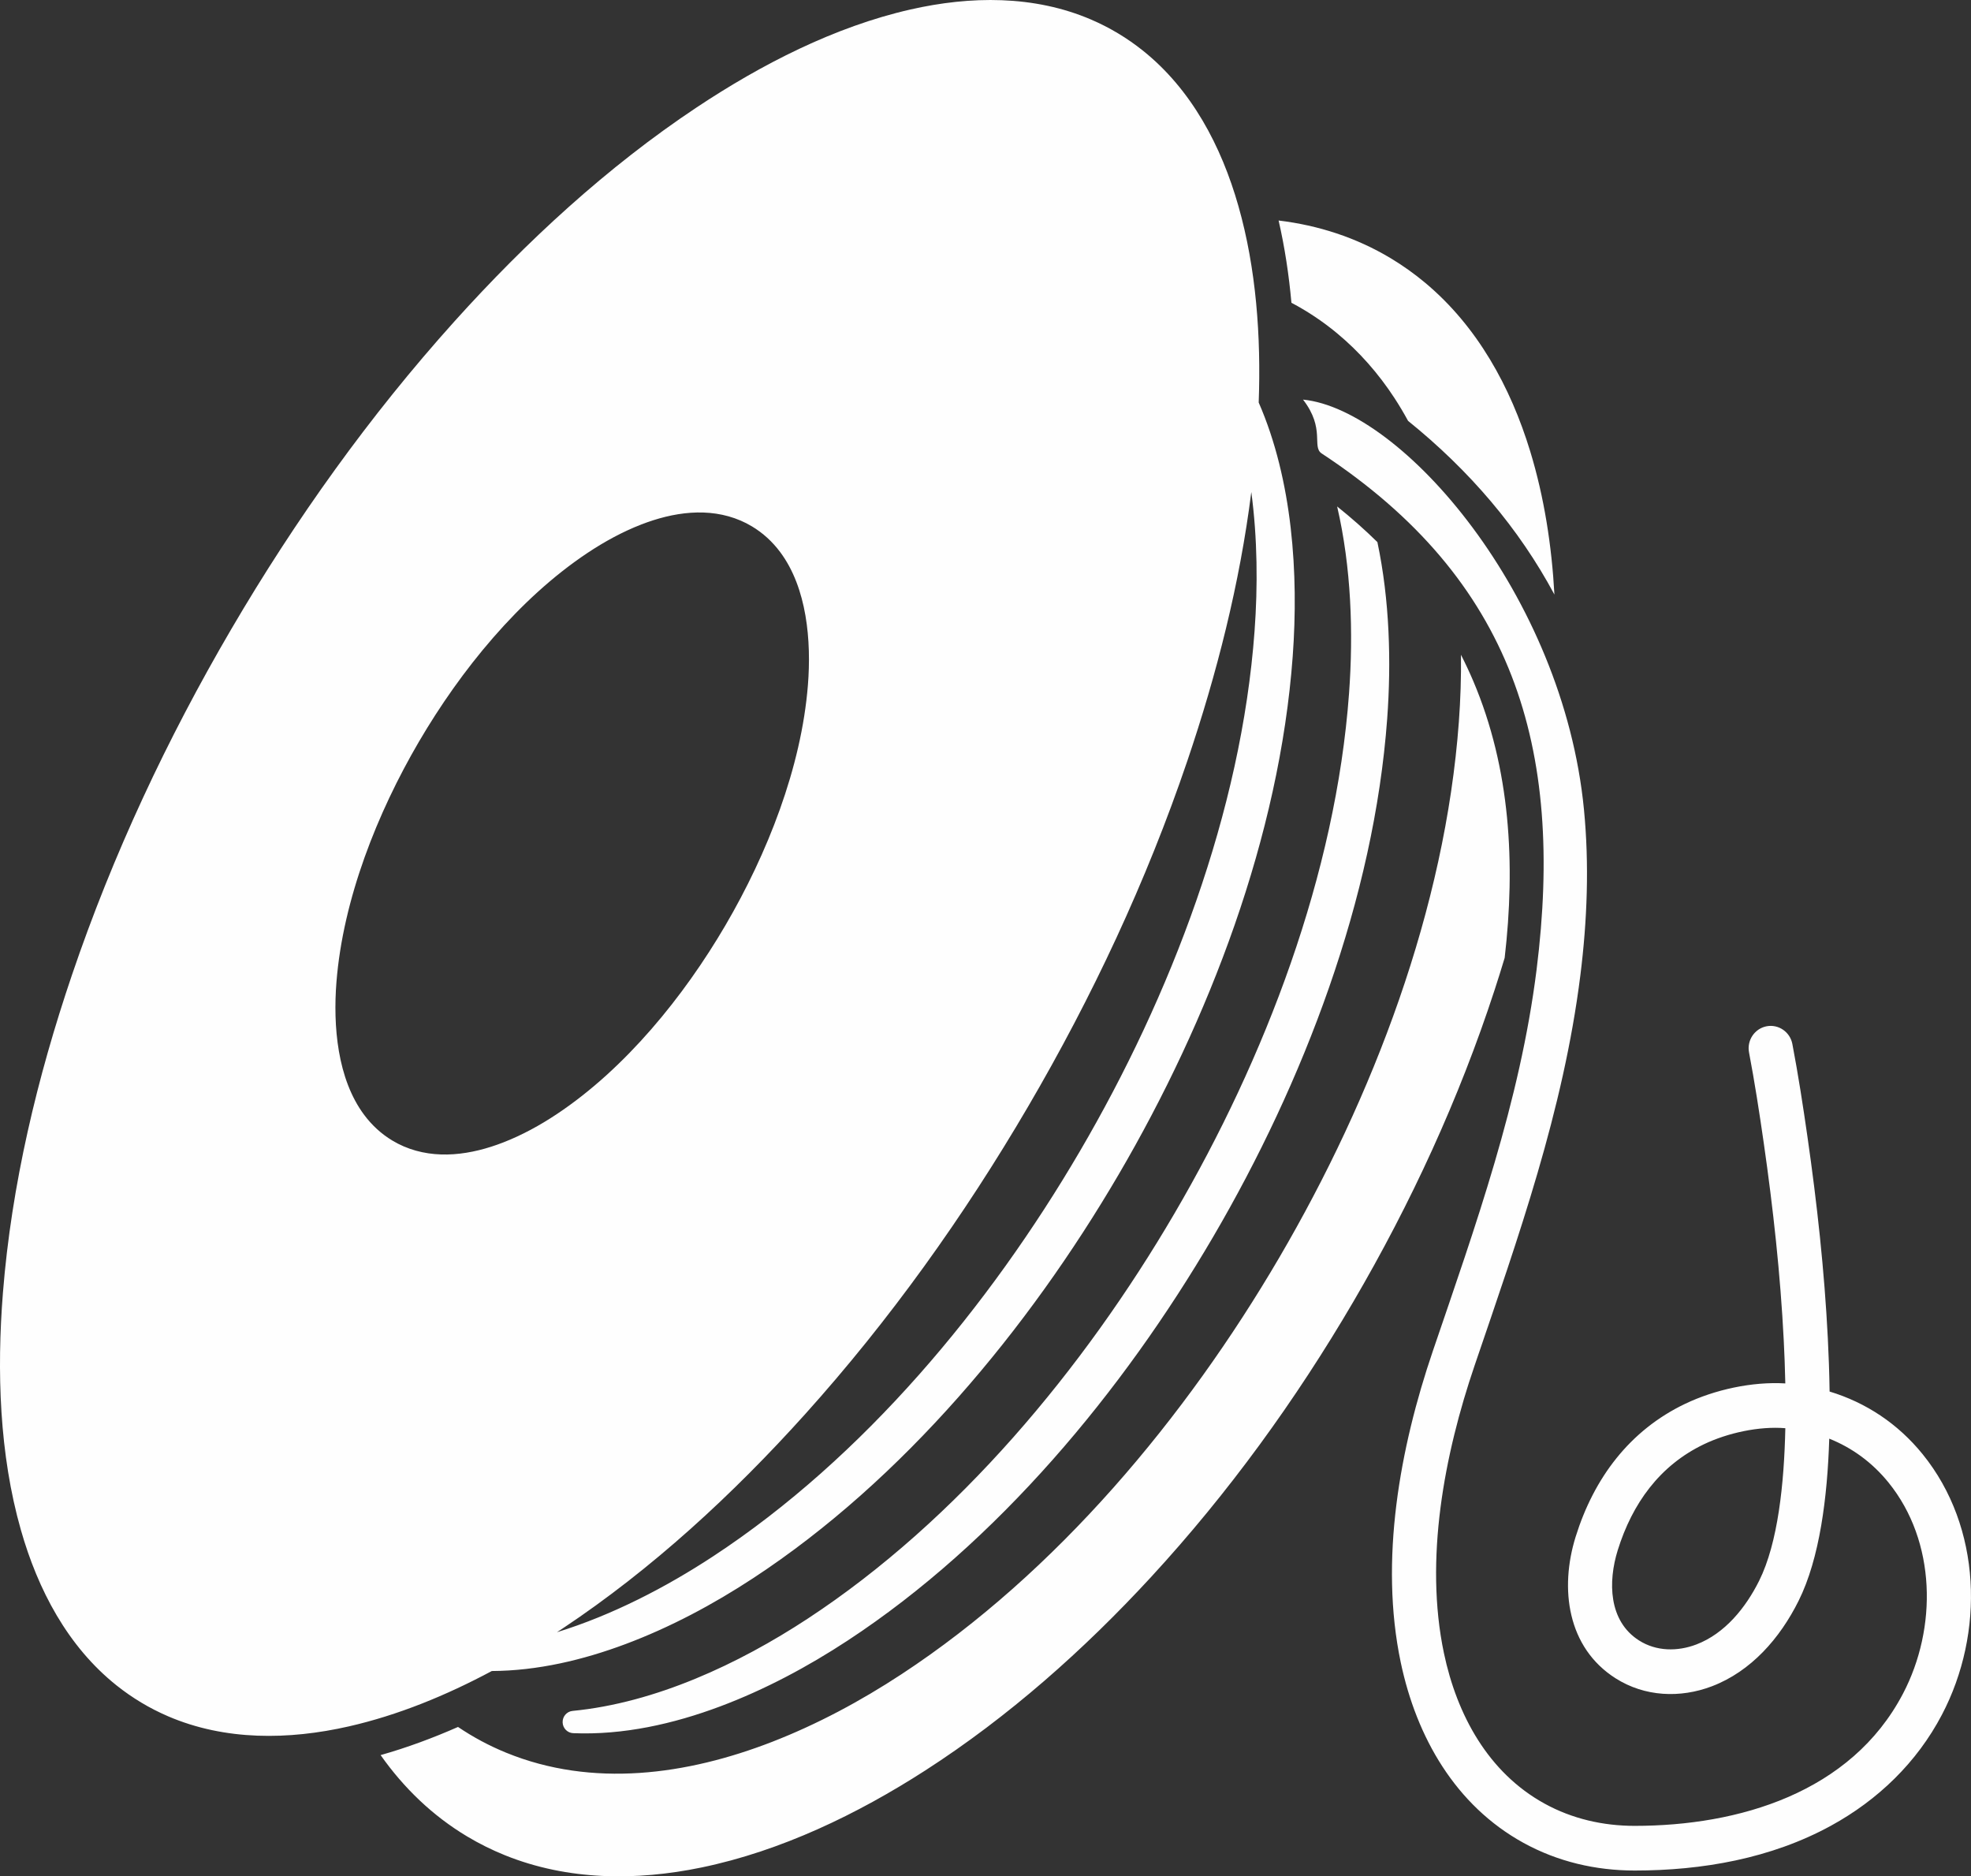 <?xml version="1.0" encoding="UTF-8"?>
<!DOCTYPE svg PUBLIC "-//W3C//DTD SVG 1.1//EN" "http://www.w3.org/Graphics/SVG/1.1/DTD/svg11.dtd">
<!-- Creator: CorelDRAW 2018 (64-Bit) -->
<svg xmlns="http://www.w3.org/2000/svg" xml:space="preserve" width="178.613mm" height="170mm" version="1.1" style="shape-rendering:geometricPrecision; text-rendering:geometricPrecision; image-rendering:optimizeQuality; fill-rule:evenodd; clip-rule:evenodd"
viewBox="0 0 1863.14 1773.29"
 xmlns:xlink="http://www.w3.org/1999/xlink">
 <rect x="0" y="0" width="1863.14" height="1773.29" fill="#333333" stroke="none"/>
 <defs>
  <style type="text/css">
   <![CDATA[
    .fil0 {fill:#FEFEFE}
   ]]>
  </style>
 </defs>
 <g id="Слой_x0020_1">
  <path class="fil0" d="M1208.64 208.41c5.87,25.56 9.76,51.59 12.12,77.72 15.21,8.02 29.59,17.63 42.87,28.61 21.21,17.54 39.42,38.31 54.51,61.42 4.58,7.01 8.86,14.22 12.87,21.59 58.13,46.95 104.75,101.48 138.35,164.15 -2.55,-46.03 -9.61,-91.86 -22.89,-135.37 -18.62,-61.01 -50,-118.06 -99.16,-159.18 -10.33,-8.64 -21.32,-16.47 -32.85,-23.38 -32.59,-19.53 -68.39,-31.07 -105.81,-35.57zm520.51 1151.24c-1.74,55.24 -8.96,113.05 -28.99,153.28 -17.54,35.21 -44.78,66.59 -81.98,80.75 -29.99,11.41 -63.5,9.9 -90.96,-7.53 -45.84,-29.09 -53.02,-84.95 -37.81,-133.76 17.29,-55.49 51.03,-100.63 103.59,-125.72 27.81,-13.27 63.05,-21.11 94.61,-19.24 -0.3,-14.76 -0.86,-28.52 -1.47,-40.58 -3.15,-62.34 -10.03,-124.91 -18.91,-186.68 -4.09,-28.47 -8.53,-57.26 -13.91,-85.52 -2.18,-11.42 5.25,-22.52 16.53,-24.73 11.28,-2.2 22.26,5.32 24.43,16.73 5.51,28.9 10.05,58.32 14.23,87.43 9.07,63.07 16.08,126.94 19.29,190.6 0.77,15.3 1.43,32.38 1.68,50.43 34.3,10.39 64.54,30.32 87.95,59.22 55.86,68.95 58.74,168.96 18.24,246.19 -23.75,45.28 -60.52,80.62 -104.91,104.93 -56.56,30.98 -121.76,42.35 -185.53,42.35 -36.81,0 -72.78,-8.34 -105.2,-26.2 -64.17,-35.34 -101.05,-99.74 -115.93,-170.46 -20.28,-96.42 -0.92,-202.62 30.37,-294.41 40.32,-118.31 82.36,-235.37 98.03,-360.33 26.28,-209.67 -21.77,-368.57 -203.14,-487.84 -9.63,-6.34 3.72,-23.27 -17.62,-50.9 93.03,9.14 245.83,184.31 265.55,387.4 5.06,52.12 3.1,104.76 -3.4,156.65 -16.08,128.25 -58.61,247.41 -99.97,368.78 -28.67,84.13 -47.61,183.38 -29,271.86 12.29,58.41 41.84,112.86 95.06,142.17 26.28,14.47 55.43,21.06 85.25,21.06 98.28,0 204.45,-31.18 253.58,-124.85 32.58,-62.12 31.5,-143.91 -13.65,-199.63 -15.4,-19 -34.45,-32.84 -56.03,-41.47zm-41.51 -9.89c-25.06,-2.08 -54.68,4.53 -76.84,15.11 -41.94,20.02 -67.84,56.06 -81.6,100.22 -9.25,29.7 -8.77,66.92 20.18,85.29 16.35,10.38 36.38,10.53 54.1,3.78 27.04,-10.29 46.75,-34.82 59.41,-60.24 17.79,-35.72 23.64,-91.88 24.74,-144.17zm-497.81 -969.33c32.01,73.34 37.83,162.09 32.15,239.73 -12.42,170.09 -79.17,343.95 -164.55,489.83 -85.38,145.88 -203.96,288.67 -345.39,381.45 -37.84,24.82 -78.3,46.43 -120.63,62.3 -40.27,15.1 -83.35,25.3 -126.5,25.5 -43.01,23.01 -88.61,41.76 -135.28,52.36 -56.56,12.85 -116.74,13.66 -170.86,-9.63 -8.68,-3.74 -17.12,-8.05 -25.24,-12.92 -8.12,-4.87 -15.92,-10.28 -23.33,-16.19 -46.3,-36.91 -74.38,-90.5 -90.47,-146.99 -20.38,-71.55 -22.81,-150.1 -16.97,-223.97 8.08,-102.09 32.46,-203.83 65.28,-300.54 38.6,-113.75 90.04,-223.33 150.58,-326.77 60.54,-103.44 130.78,-201.75 210.8,-290.68 68.04,-75.6 144.48,-146.13 229.07,-202.38 61.2,-40.69 130.45,-76.29 202.24,-92.59 56.56,-12.85 116.74,-13.66 170.86,9.63 8.68,3.74 17.12,8.05 25.24,12.92 8.12,4.87 15.92,10.28 23.33,16.19 46.3,36.92 74.38,90.5 90.47,146.99 16.9,59.33 21.45,123.47 19.19,185.76zm-663.36 1162.14c52.47,-16.21 103.11,-42.52 147.58,-71.7 141.98,-93.13 261.01,-236.4 346.73,-382.85 85.72,-146.45 152.66,-320.94 165.13,-491.69 3.1,-42.42 2.77,-87.43 -3.07,-131.35 -10.89,86.45 -32.66,172.14 -60.51,254.21 -38.6,113.75 -90.04,223.33 -150.58,326.77 -60.54,103.44 -130.78,201.75 -210.8,290.68 -68.04,75.6 -144.48,146.13 -229.07,202.37 -1.79,1.19 -3.6,2.38 -5.4,3.56zm-130.43 -841.66c39.35,-67.23 94.47,-135.24 159.41,-178.42 15.86,-10.54 32.88,-19.87 50.61,-26.76 30.03,-11.67 63.71,-16.79 94.15,-3.69 3.63,1.56 7.17,3.37 10.56,5.41 10.47,6.28 19.39,14.48 26.72,24.3 25.48,34.11 29.5,84.28 26.23,125.56 -6.2,78.38 -38.65,159.98 -78,227.21 -39.35,67.23 -94.47,135.24 -159.41,178.42 -15.85,10.54 -32.88,19.87 -50.61,26.75 -30.03,11.67 -63.71,16.79 -94.15,3.69 -3.63,-1.56 -7.17,-3.37 -10.56,-5.41 -10.47,-6.28 -19.39,-14.48 -26.72,-24.3 -25.48,-34.11 -29.5,-84.28 -26.23,-125.56 6.2,-78.38 38.65,-159.98 78,-227.21zm984.98 -82.11c0.26,21.41 -0.47,42.58 -1.97,63.13 -12.87,176.28 -81.21,355.22 -169.7,506.42 -88.5,151.2 -210.72,297.84 -357.3,393.99 -38.48,25.24 -79.43,47.24 -122.28,63.87 -80.37,31.18 -169.62,43.65 -251.41,10.18 -15.9,-6.5 -31.14,-14.65 -45.4,-24.29 -23.77,10.46 -48.19,19.53 -73.17,26.6 21.89,31.05 49.08,57.27 81.68,76.81 11.53,6.91 23.59,12.9 36.04,17.91 59.25,23.85 123.8,24.28 185.61,11.49 75.05,-15.54 147.26,-50.31 211.61,-91.75 78.62,-50.64 149.93,-113.92 213.4,-182.8 72.9,-79.11 136.68,-167.08 191.13,-260.11 54.45,-93.03 100.02,-191.91 133.54,-294.62 3.29,-10.08 6.47,-20.21 9.53,-30.39 10.26,-88.38 5.51,-178.67 -29.59,-261.36 -3.64,-8.58 -7.56,-16.93 -11.72,-25.09zm-839.75 998.13c78.17,-7.57 156.78,-44.25 222.09,-87.09 141.98,-93.13 261.01,-236.4 346.73,-382.85 85.72,-146.45 152.66,-320.94 165.13,-491.69 4.18,-57.19 2.13,-119.06 -11.26,-176.67 13.31,10.64 26.02,21.85 38.06,33.68 11.65,55.13 13.16,113.58 9.27,166.81 -12.42,170.1 -79.17,343.95 -164.55,489.83 -85.38,145.89 -203.96,288.67 -345.39,381.45 -37.84,24.82 -78.3,46.43 -120.62,62.3 -44.13,16.55 -91.61,27.21 -138.88,25.28 -5.49,-0.22 -9.86,-4.7 -10.01,-10.25 -0.15,-5.55 3.97,-10.27 9.43,-10.8z"/>
 </g>
</svg>
